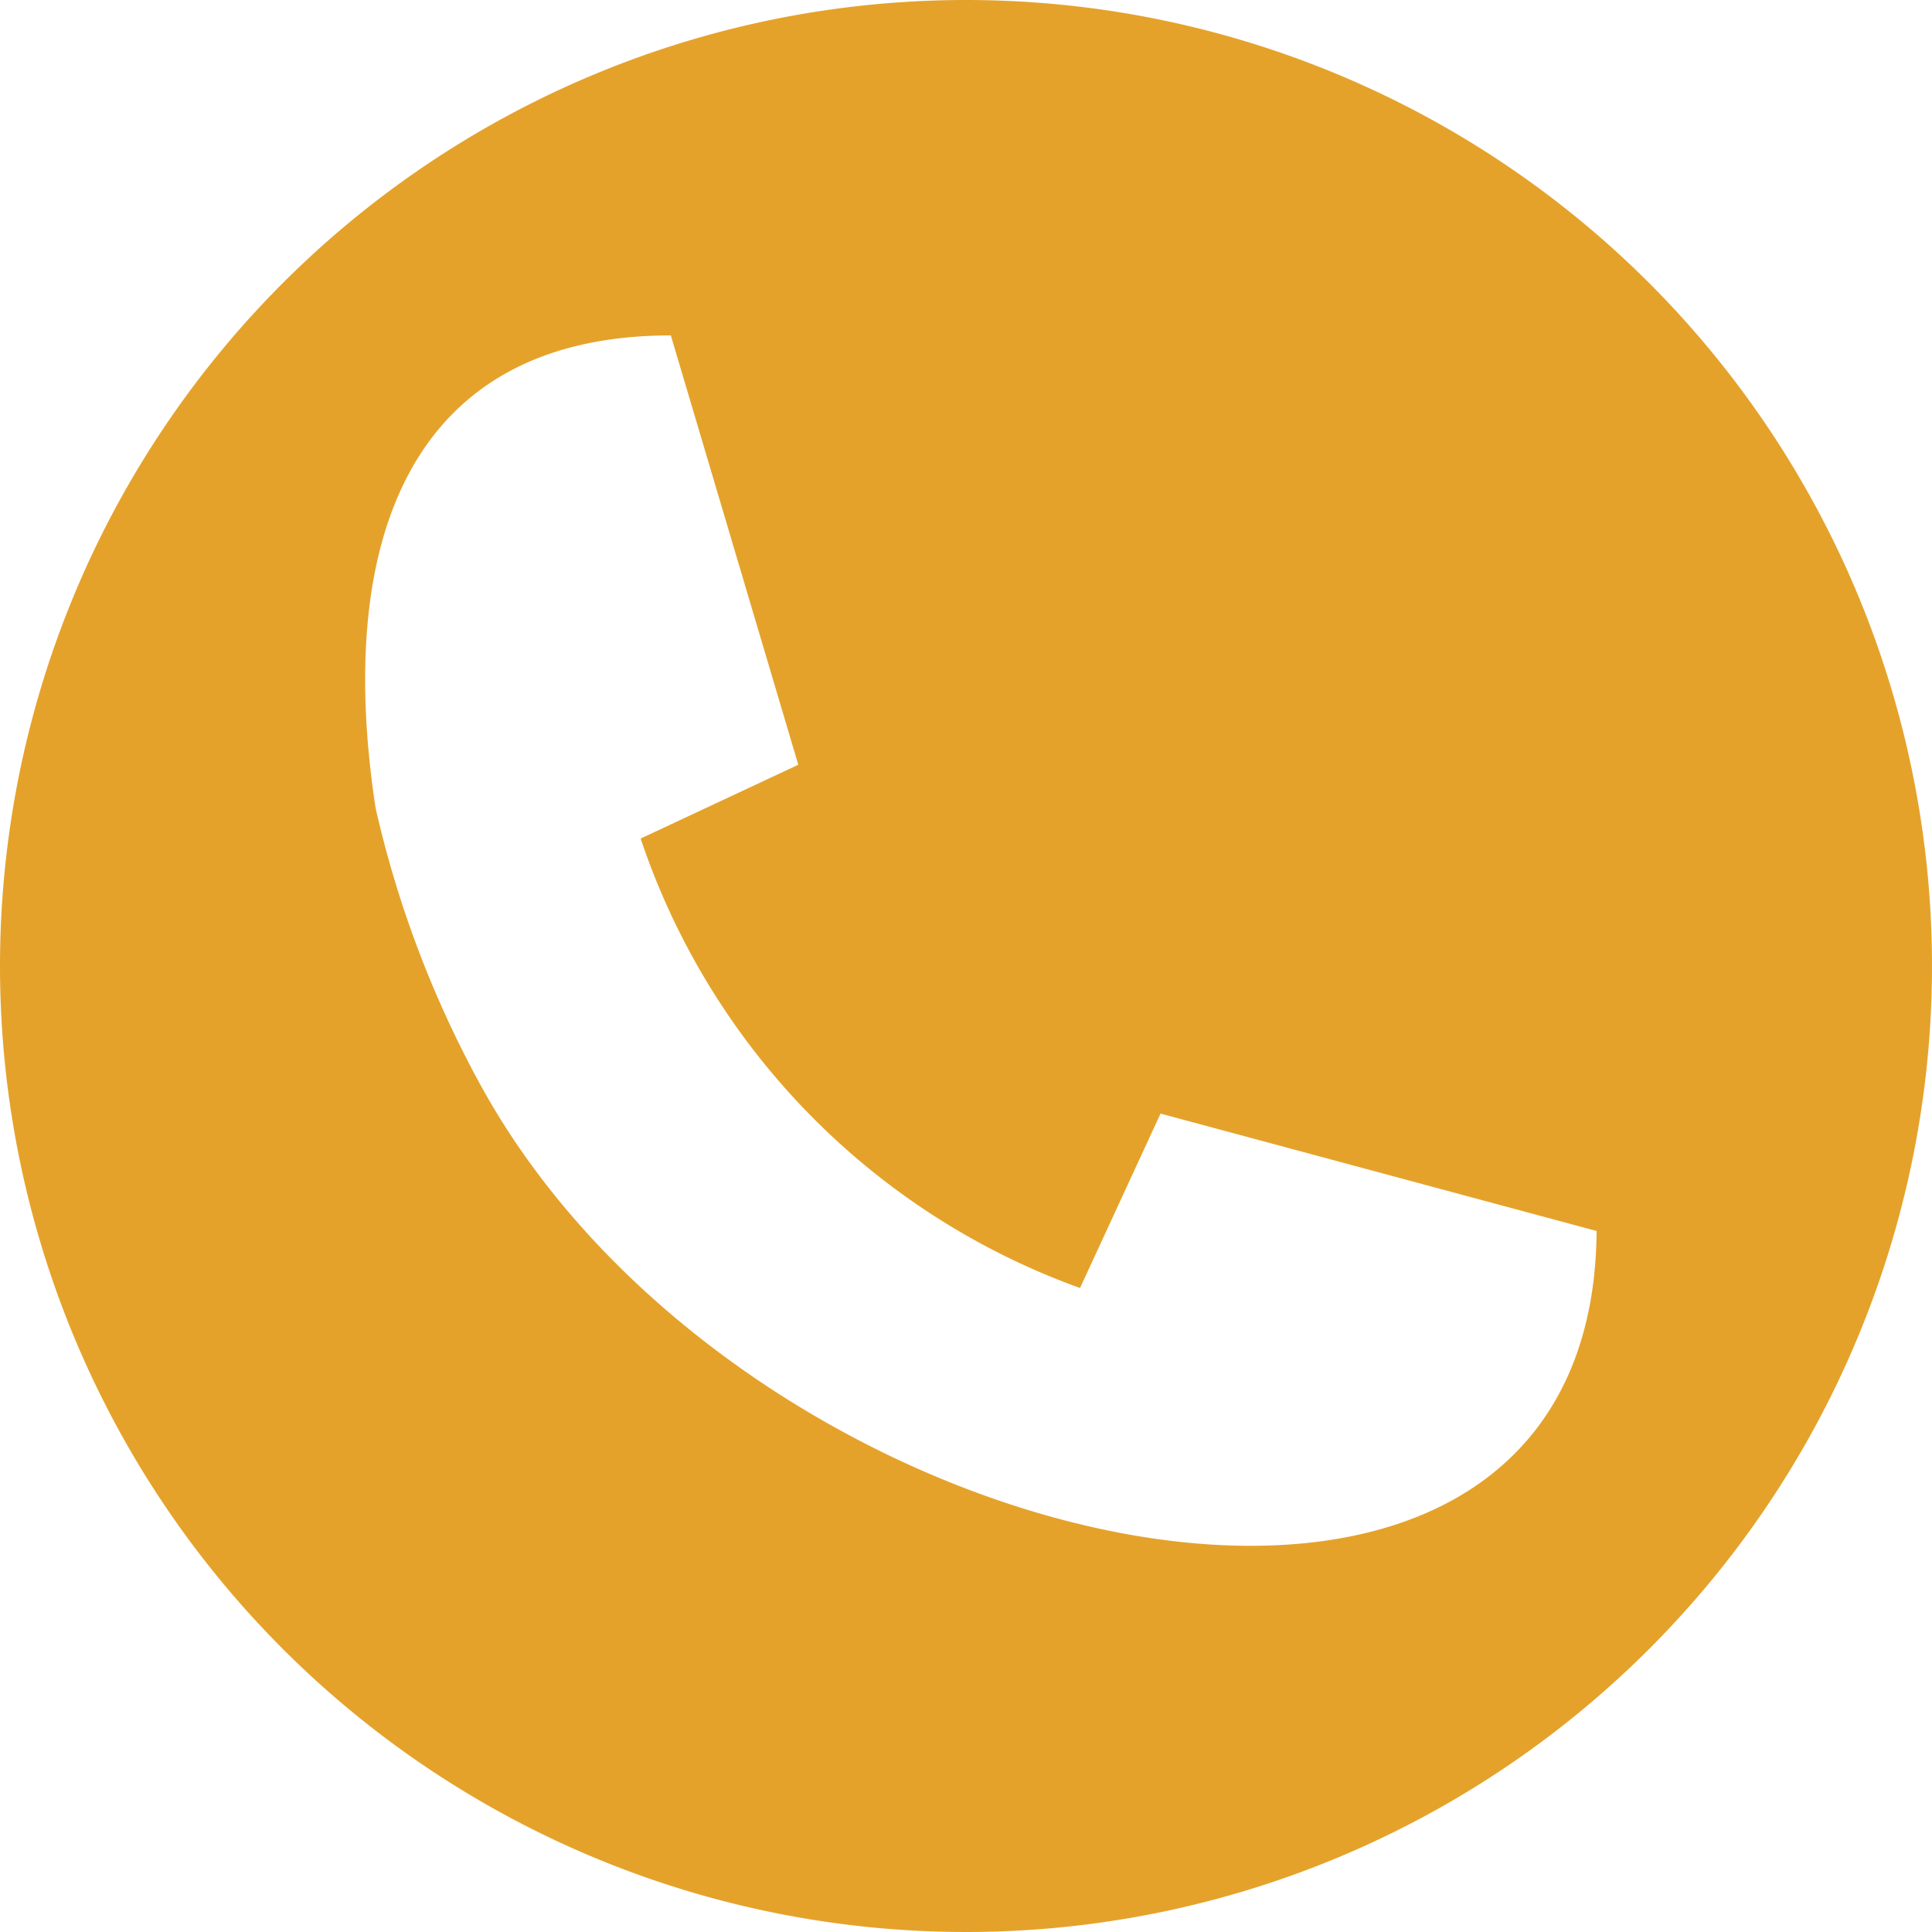 <svg xmlns="http://www.w3.org/2000/svg" viewBox="0 0 5.76 5.76"><defs><style>.cls-1{fill:#e5a22a;fill-rule:evenodd;}</style></defs><title>Ресурс 4</title><g id="Слой_2" data-name="Слой 2"><g id="Layer_1" data-name="Layer 1"><path class="cls-1" d="M2.88,0A2.88,2.88,0,1,1,0,2.88,2.88,2.88,0,0,1,2.88,0ZM1.43,3.23c.79,1.45,3.32,2,3.33.44l-1.3-.35-.24.52A2.15,2.15,0,0,1,1.91,2.5l.47-.22L2,1C1.21,1,1,1.63,1.12,2.41A3.18,3.18,0,0,0,1.43,3.23Z"/></g></g></svg>